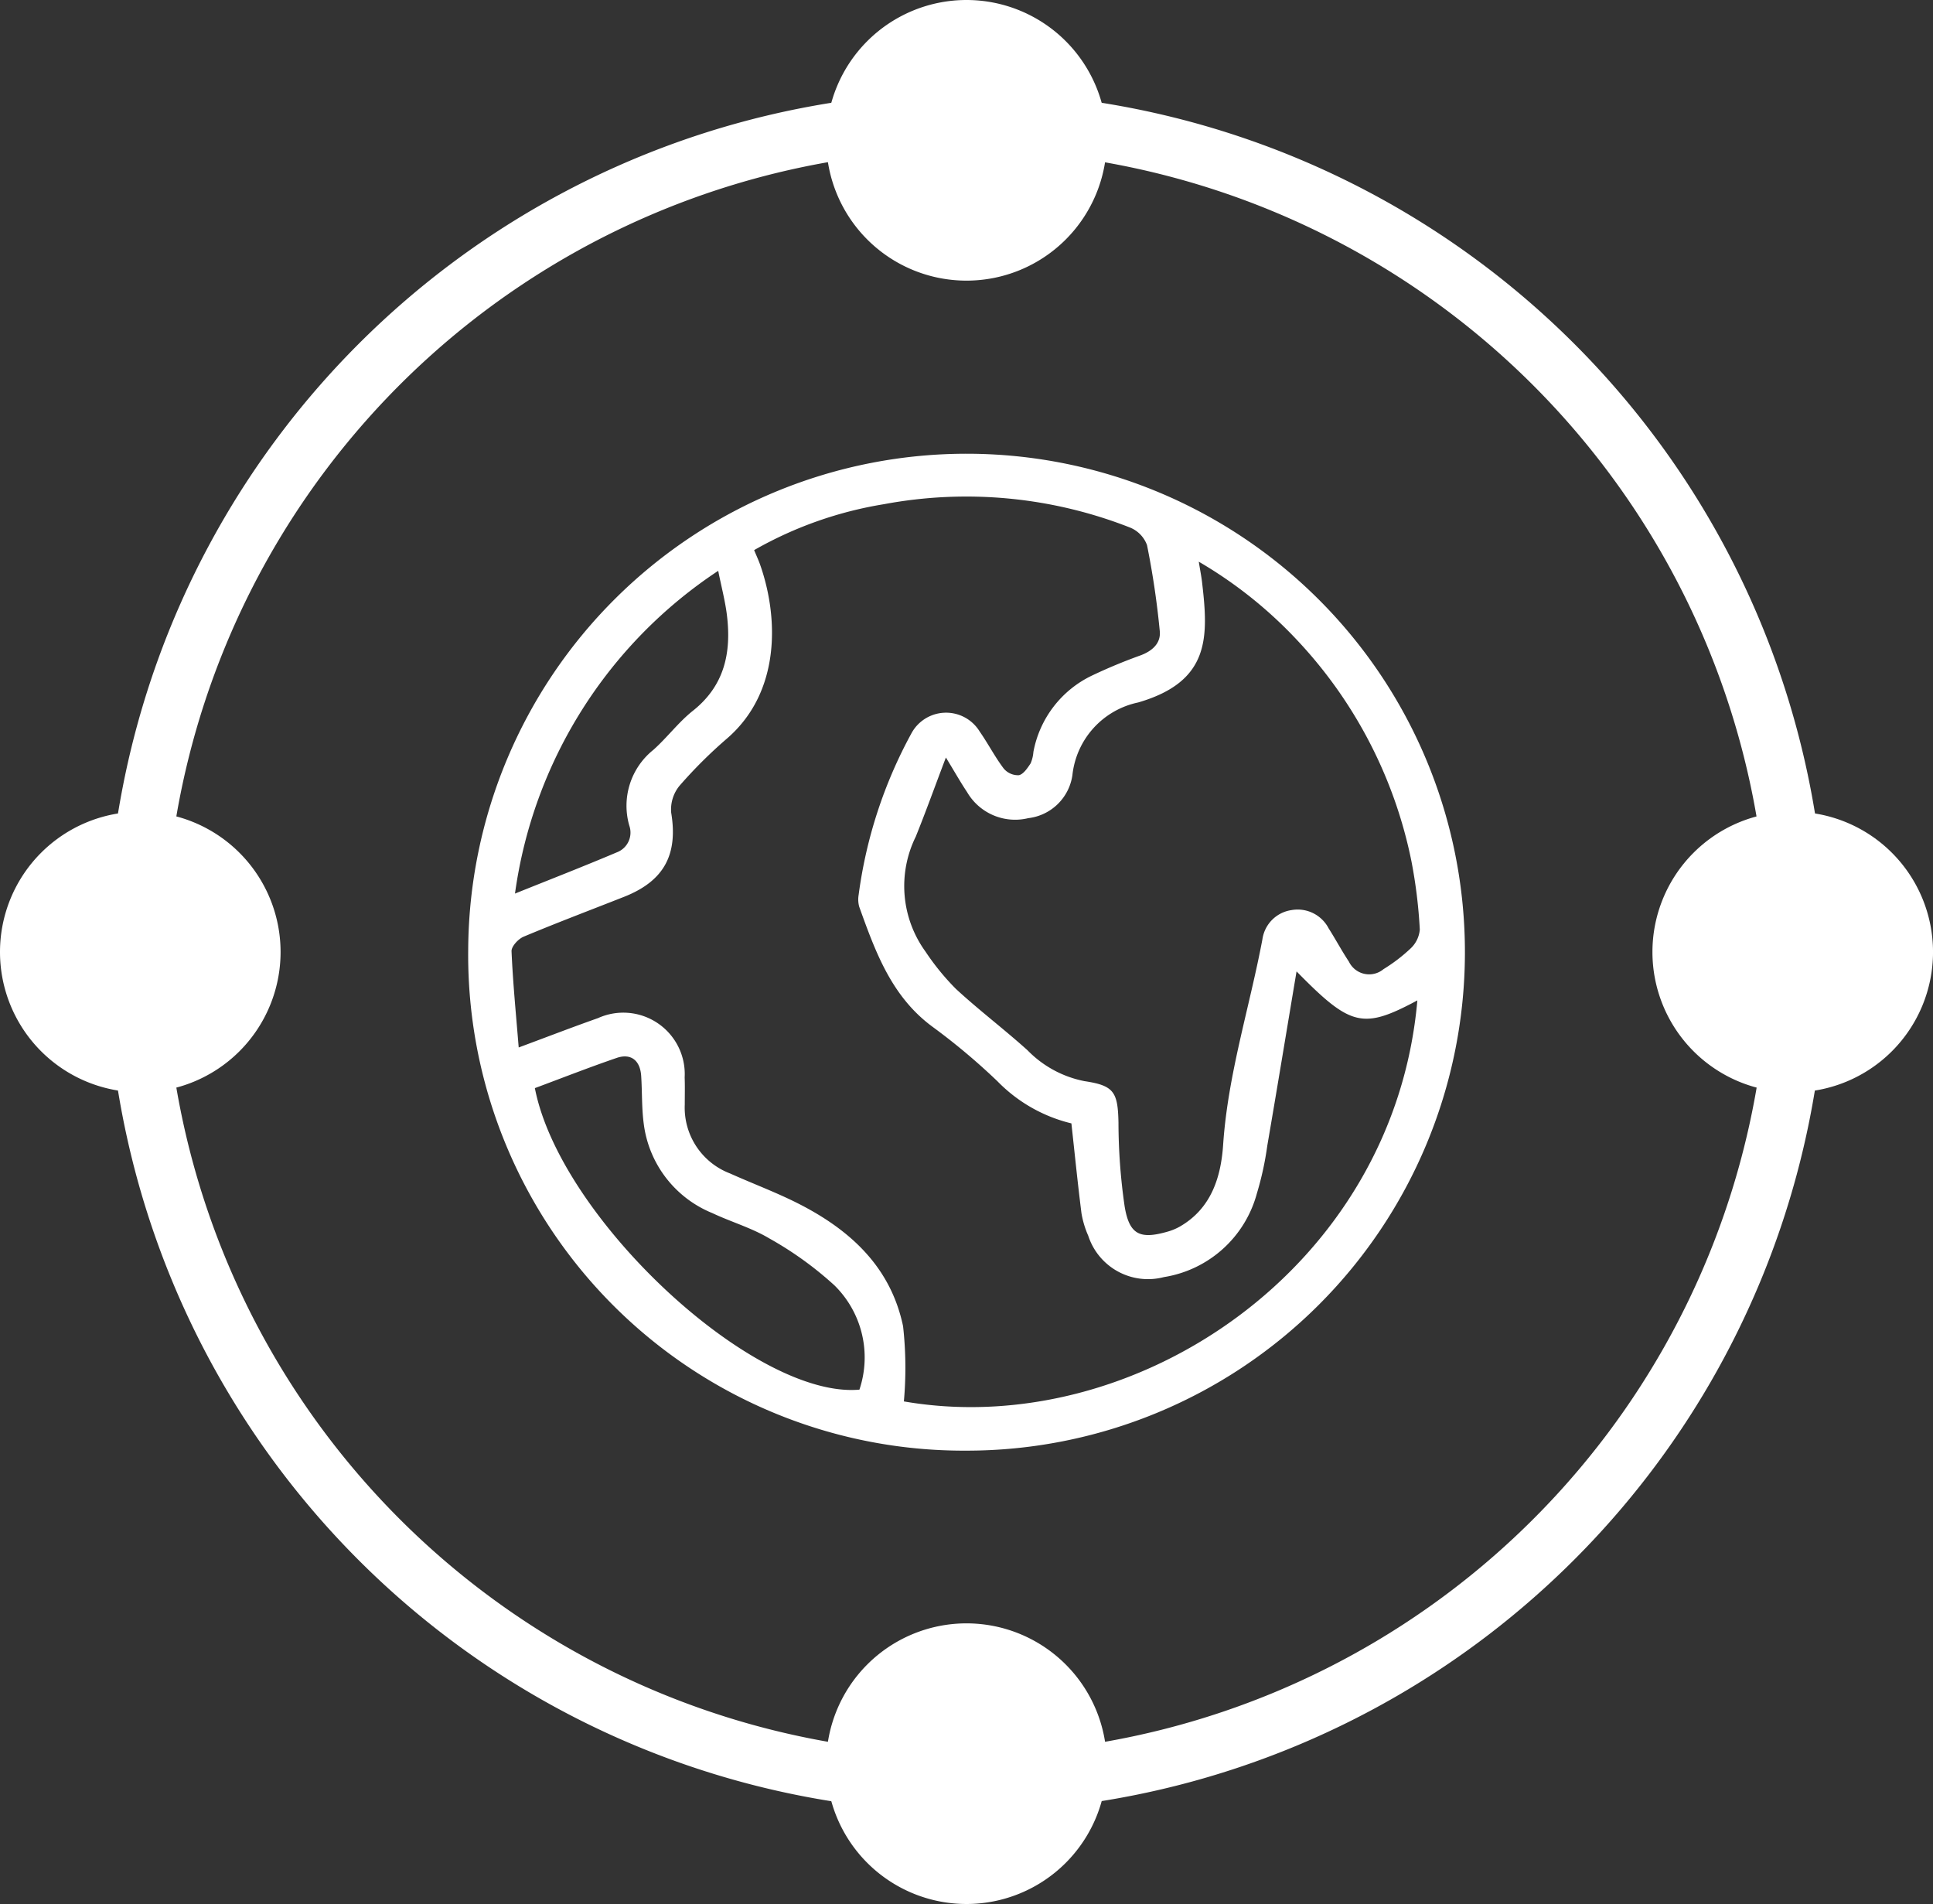 <svg width="115.314" height="113.563" xmlns="http://www.w3.org/2000/svg">

 <rect width="100%" height="100%" fill="#333333" stroke="none"/>

 <g>
  <title>background</title>
  <rect fill="none" id="canvas_background" height="402" width="582" y="-1" x="-1"/>
 </g>
 <g>
  <title>Layer 1</title>
  <g id="svg_1">
   <path id="svg_2" fill="#ffffff" d="m57.657,108.069a51.288,51.288 0 1 1 51.288,-51.288a51.345,51.345 0 0 1 -51.288,51.288zm0,-99.115a47.826,47.826 0 1 0 47.826,47.827a47.879,47.879 0 0 0 -47.826,-47.827z"/>
  </g>
  <g id="svg_3">
   <path id="svg_4" fill="#ffffff" d="m66.026,8.369a8.369,8.369 0 1 1 -8.369,-8.369a8.37,8.37 0 0 1 8.369,8.369"/>
  </g>
  <g id="svg_5">
   <path id="svg_6" fill="#ffffff" d="m61.923,8.369a4.266,4.266 0 1 1 -4.266,-4.266a4.271,4.271 0 0 1 4.266,4.266"/>
  </g>
  <g id="svg_7">
   <path id="svg_8" fill="#ffffff" d="m57.656,14.368a6,6 0 1 1 6,-6a6.005,6.005 0 0 1 -6,6zm0,-8.533a2.536,2.536 0 1 0 2.534,2.534a2.538,2.538 0 0 0 -2.534,-2.535l0,0.001z"/>
  </g>
  <g id="svg_9">
   <path id="svg_10" fill="#ffffff" d="m66.026,105.193a8.369,8.369 0 1 1 -8.369,-8.37a8.37,8.37 0 0 1 8.369,8.37"/>
  </g>
  <g id="svg_11">
   <path id="svg_12" fill="#ffffff" d="m61.923,105.195a4.266,4.266 0 1 1 -4.266,-4.266a4.27,4.27 0 0 1 4.266,4.266"/>
  </g>
  <g id="svg_13">
   <path id="svg_14" fill="#ffffff" d="m57.656,111.191a6,6 0 1 1 6,-6a6,6 0 0 1 -6,6zm0,-8.531a2.534,2.534 0 1 0 2.534,2.533a2.537,2.537 0 0 0 -2.534,-2.533z"/>
  </g>
  <g id="svg_15">
   <path id="svg_16" fill="#ffffff" d="m16.738,56.781a8.369,8.369 0 1 1 -8.369,-8.369a8.37,8.37 0 0 1 8.369,8.369"/>
  </g>
  <g id="svg_17">
   <path id="svg_18" fill="#ffffff" d="m12.635,56.782a4.266,4.266 0 1 1 -4.266,-4.27a4.271,4.271 0 0 1 4.267,4.266"/>
  </g>
  <g id="svg_19">
   <path id="svg_20" fill="#ffffff" d="m8.369,62.781a6,6 0 1 1 6,-6a6,6 0 0 1 -6,6zm0,-8.531a2.534,2.534 0 1 0 2.536,2.534a2.537,2.537 0 0 0 -2.536,-2.537l0,0.003z"/>
  </g>
  <g id="svg_21">
   <path id="svg_22" fill="#ffffff" d="m115.315,56.781a8.369,8.369 0 1 1 -8.369,-8.369a8.37,8.37 0 0 1 8.369,8.369"/>
  </g>
  <g id="svg_23">
   <path id="svg_24" fill="#ffffff" d="m111.212,56.782a4.266,4.266 0 1 1 -4.266,-4.266a4.27,4.27 0 0 1 4.266,4.266"/>
  </g>
  <g id="svg_25">
   <path id="svg_26" fill="#ffffff" d="m106.946,62.781a6,6 0 1 1 6,-6a6,6 0 0 1 -6,6zm0,-8.531a2.534,2.534 0 1 0 2.534,2.534a2.537,2.537 0 0 0 -2.534,-2.537l0,0.003z"/>
  </g>
  <g id="svg_27">
   <path id="svg_28" fill="#ffffff" d="m30.722,53.296c2.13,-0.856 4.117,-1.63 6.079,-2.461a1.259,1.259 0 0 0 0.742,-1.587a4.27,4.27 0 0 1 1.436,-4.526c0.826,-0.737 1.5,-1.652 2.366,-2.337c1.883,-1.5 2.29,-3.468 2.021,-5.686c-0.1,-0.831 -0.319,-1.649 -0.521,-2.653a27.563,27.563 0 0 0 -12.123,19.25m1.185,11.6c1.512,7.79 13.1,18.543 19.362,17.987a6.028,6.028 0 0 0 -1.493,-6.222a20.836,20.836 0 0 0 -3.887,-2.8c-1.057,-0.631 -2.279,-0.98 -3.4,-1.51a6.644,6.644 0 0 1 -4.076,-5.251c-0.137,-0.959 -0.1,-1.941 -0.162,-2.912c-0.055,-0.935 -0.607,-1.384 -1.465,-1.089c-1.643,0.563 -3.263,1.2 -4.877,1.8m24.52,-19.722c-0.659,1.732 -1.2,3.242 -1.8,4.726a6.658,6.658 0 0 0 0.579,6.85a14.625,14.625 0 0 0 1.815,2.226c1.378,1.273 2.882,2.407 4.276,3.664a6.474,6.474 0 0 0 3.394,1.84c1.761,0.262 1.992,0.645 2.03,2.465a35.153,35.153 0 0 0 0.367,5c0.279,1.7 0.919,1.983 2.562,1.512a3.325,3.325 0 0 0 0.737,-0.306c1.878,-1.083 2.449,-2.956 2.578,-4.878c0.283,-4.19 1.572,-8.169 2.343,-12.253a2.05,2.05 0 0 1 1.744,-1.743a2.084,2.084 0 0 1 2.208,1.092c0.415,0.652 0.78,1.338 1.207,1.982a1.34,1.34 0 0 0 2.067,0.448a9.837,9.837 0 0 0 1.6,-1.22a1.746,1.746 0 0 0 0.563,-1.138a29.676,29.676 0 0 0 -0.5,-4.081a27.058,27.058 0 0 0 -6.859,-13.225a25.853,25.853 0 0 0 -5.827,-4.637c0.092,0.566 0.162,0.908 0.2,1.255c0.377,3.242 0.488,5.89 -3.818,7.142a4.972,4.972 0 0 0 -3.92,4.334a3.013,3.013 0 0 1 -2.636,2.566a3.316,3.316 0 0 1 -3.646,-1.553c-0.391,-0.585 -0.737,-1.2 -1.268,-2.069m20.921,12.765c-0.581,3.465 -1.151,6.931 -1.746,10.395a18.525,18.525 0 0 1 -0.622,2.851a6.857,6.857 0 0 1 -5.543,4.983a3.747,3.747 0 0 1 -4.515,-2.466a5.566,5.566 0 0 1 -0.405,-1.347c-0.222,-1.76 -0.4,-3.526 -0.6,-5.354a9.153,9.153 0 0 1 -4.407,-2.508a38.549,38.549 0 0 0 -3.85,-3.234c-2.467,-1.8 -3.431,-4.481 -4.4,-7.177a1.622,1.622 0 0 1 -0.037,-0.7a27.636,27.636 0 0 1 3.138,-9.622a2.35,2.35 0 0 1 4.088,-0.125c0.5,0.716 0.9,1.5 1.429,2.2a1.124,1.124 0 0 0 0.9,0.4c0.274,-0.053 0.519,-0.426 0.706,-0.706a2.137,2.137 0 0 0 0.166,-0.681a6.327,6.327 0 0 1 3.489,-4.554c0.938,-0.447 1.9,-0.846 2.882,-1.2c0.716,-0.261 1.24,-0.726 1.168,-1.454a50.5,50.5 0 0 0 -0.761,-5.129a1.8,1.8 0 0 0 -1.021,-1.051a26.713,26.713 0 0 0 -14.667,-1.391a23.031,23.031 0 0 0 -7.75,2.74c0.137,0.331 0.263,0.6 0.362,0.882c1.093,3.118 1.238,7.558 -1.962,10.339a27.88,27.88 0 0 0 -2.862,2.846a2.228,2.228 0 0 0 -0.485,1.6c0.411,2.492 -0.42,4.066 -2.806,5.009c-2,0.789 -4.014,1.549 -6,2.381c-0.317,0.133 -0.732,0.582 -0.719,0.869c0.08,1.863 0.264,3.721 0.427,5.738c1.724,-0.641 3.221,-1.218 4.734,-1.752a3.665,3.665 0 0 1 5.167,3.537c0.02,0.538 0.006,1.077 0.006,1.616a4.2,4.2 0 0 0 2.7,4.112c1.227,0.551 2.487,1.028 3.7,1.612c3.25,1.571 5.851,3.806 6.623,7.5a22.347,22.347 0 0 1 0.048,4.485c13.735,2.376 29.229,-7.93 30.632,-23.917c-3.258,1.74 -3.972,1.563 -7.2,-1.723m-49.422,-1.312a29.73,29.73 0 1 1 29.669,29.889a29.563,29.563 0 0 1 -29.669,-29.889"/>
  </g>
 </g>
</svg>